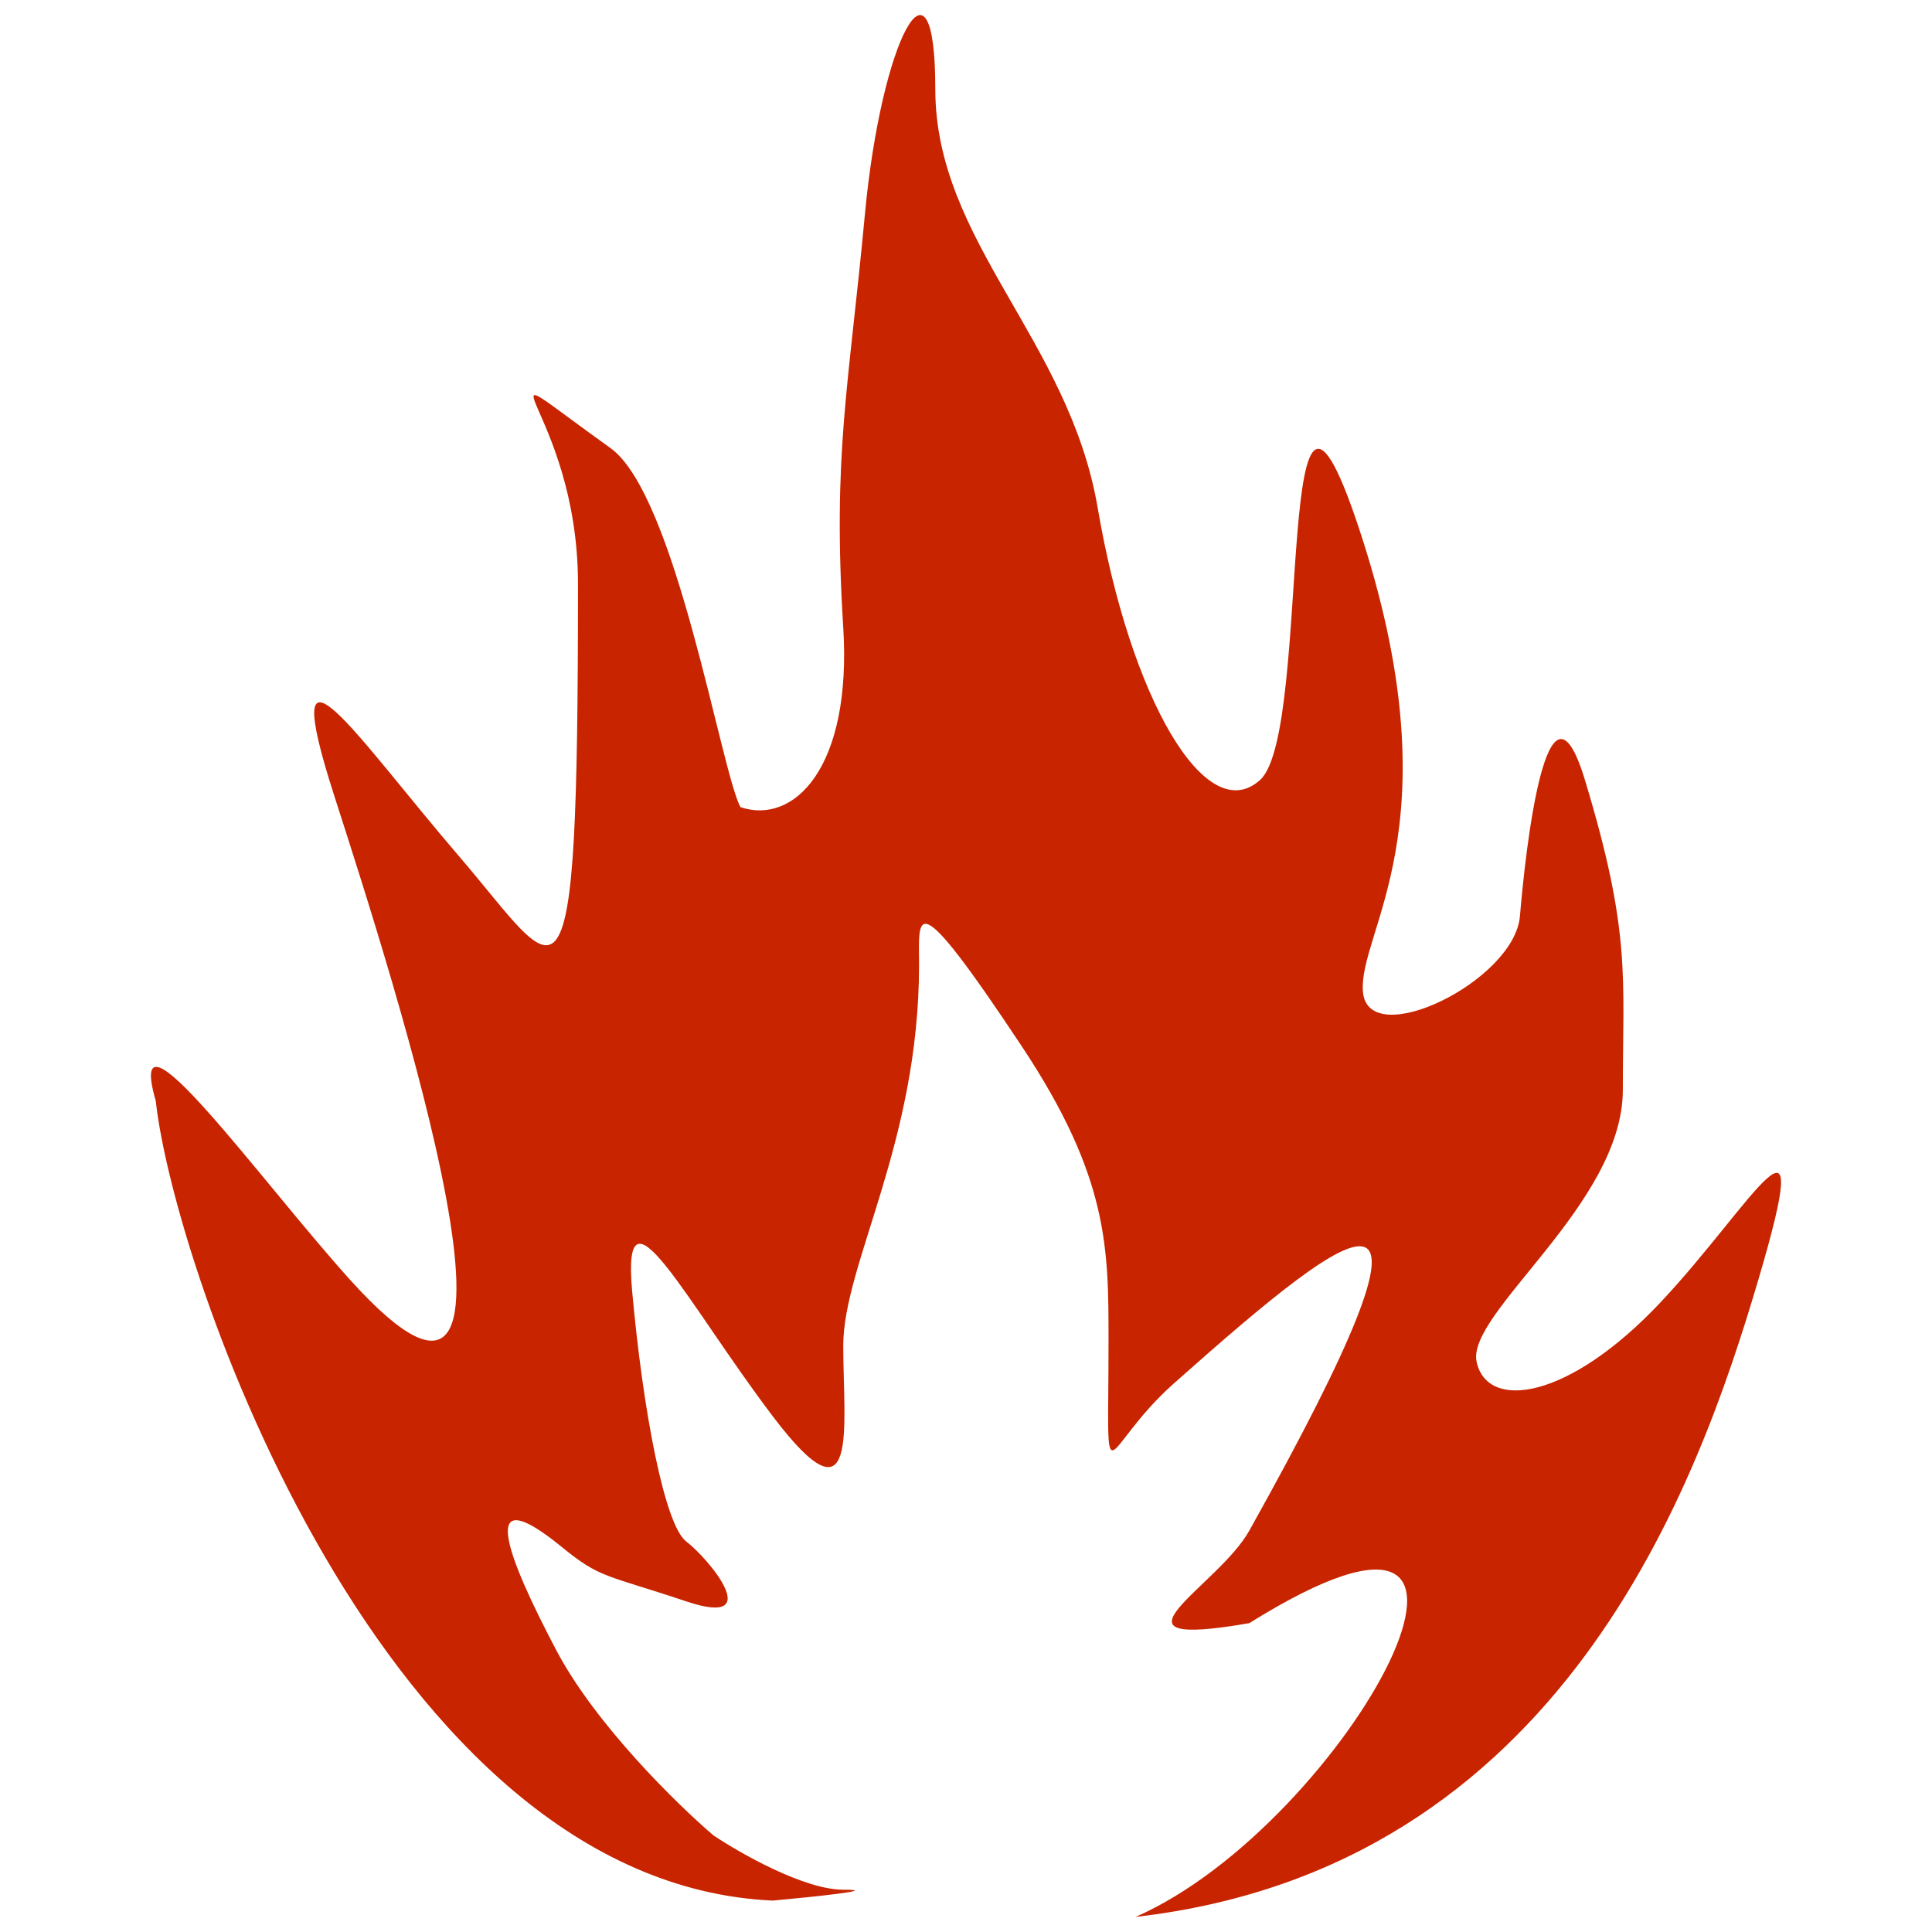 <svg width="128" height="128" viewBox="0 0 128 128" fill="none" xmlns="http://www.w3.org/2000/svg">
<path d="M10.32 72.938C11.515 83.99 25.383 124.765 51.206 125.919C53.836 125.678 58.451 125.198 55.868 125.198C53.286 125.198 49.054 122.795 47.261 121.594C44.87 119.551 39.442 114.241 36.86 109.34C33.632 103.213 31.481 97.806 37.219 102.492C39.785 104.587 40.088 104.294 45.468 106.096C50.847 107.898 46.902 103.213 45.468 102.131C44.033 101.05 42.599 93.481 41.882 85.552C41.164 77.623 45.468 86.273 51.206 93.842C56.945 101.41 55.868 94.563 55.868 89.156C55.868 83.75 60.89 75.733 60.89 63.927C60.89 60.684 60.369 58.274 67.705 69.334C73.443 77.984 73.443 82.669 73.443 88.796C73.443 99.986 72.811 96.073 77.747 91.679C90.3 80.506 97.272 75.461 82.768 101.411C80.661 105.181 72.367 109.34 82.768 107.538C103.57 94.563 89.223 120.873 75.236 127C103.57 123.756 112.536 98.167 116.481 84.831C120.426 71.496 116.123 79.786 110.025 86.273C103.928 92.76 98.549 93.481 97.831 90.238C97.114 86.994 107.516 79.786 107.516 72.217C107.516 64.648 108.078 61.82 105.005 51.673C102.494 43.384 101.06 56.358 100.701 60.684C100.342 65.009 90.659 69.694 90.3 65.729C89.941 61.765 96.397 54.917 90.3 35.815C84.203 16.713 87.072 48.429 83.485 51.673C79.898 54.917 74.878 46.267 72.726 33.652C70.82 22.48 61.966 15.992 61.966 5.9C61.966 -4.191 58.379 2.657 57.303 14.19C56.227 25.723 55.151 30.048 55.868 41.582C56.442 50.808 52.641 54.677 49.054 53.475C47.739 50.952 44.79 32.805 40.447 29.688C30.404 22.48 38.294 26.799 38.294 38.698C38.294 69.334 37.218 64.648 30.404 56.719C23.59 48.79 18.21 40.5 22.156 52.754C26.101 65.009 37.577 100.69 23.231 84.831C17.362 78.344 8.168 65.489 10.32 72.938Z" fill="#C82400"/>
</svg>
